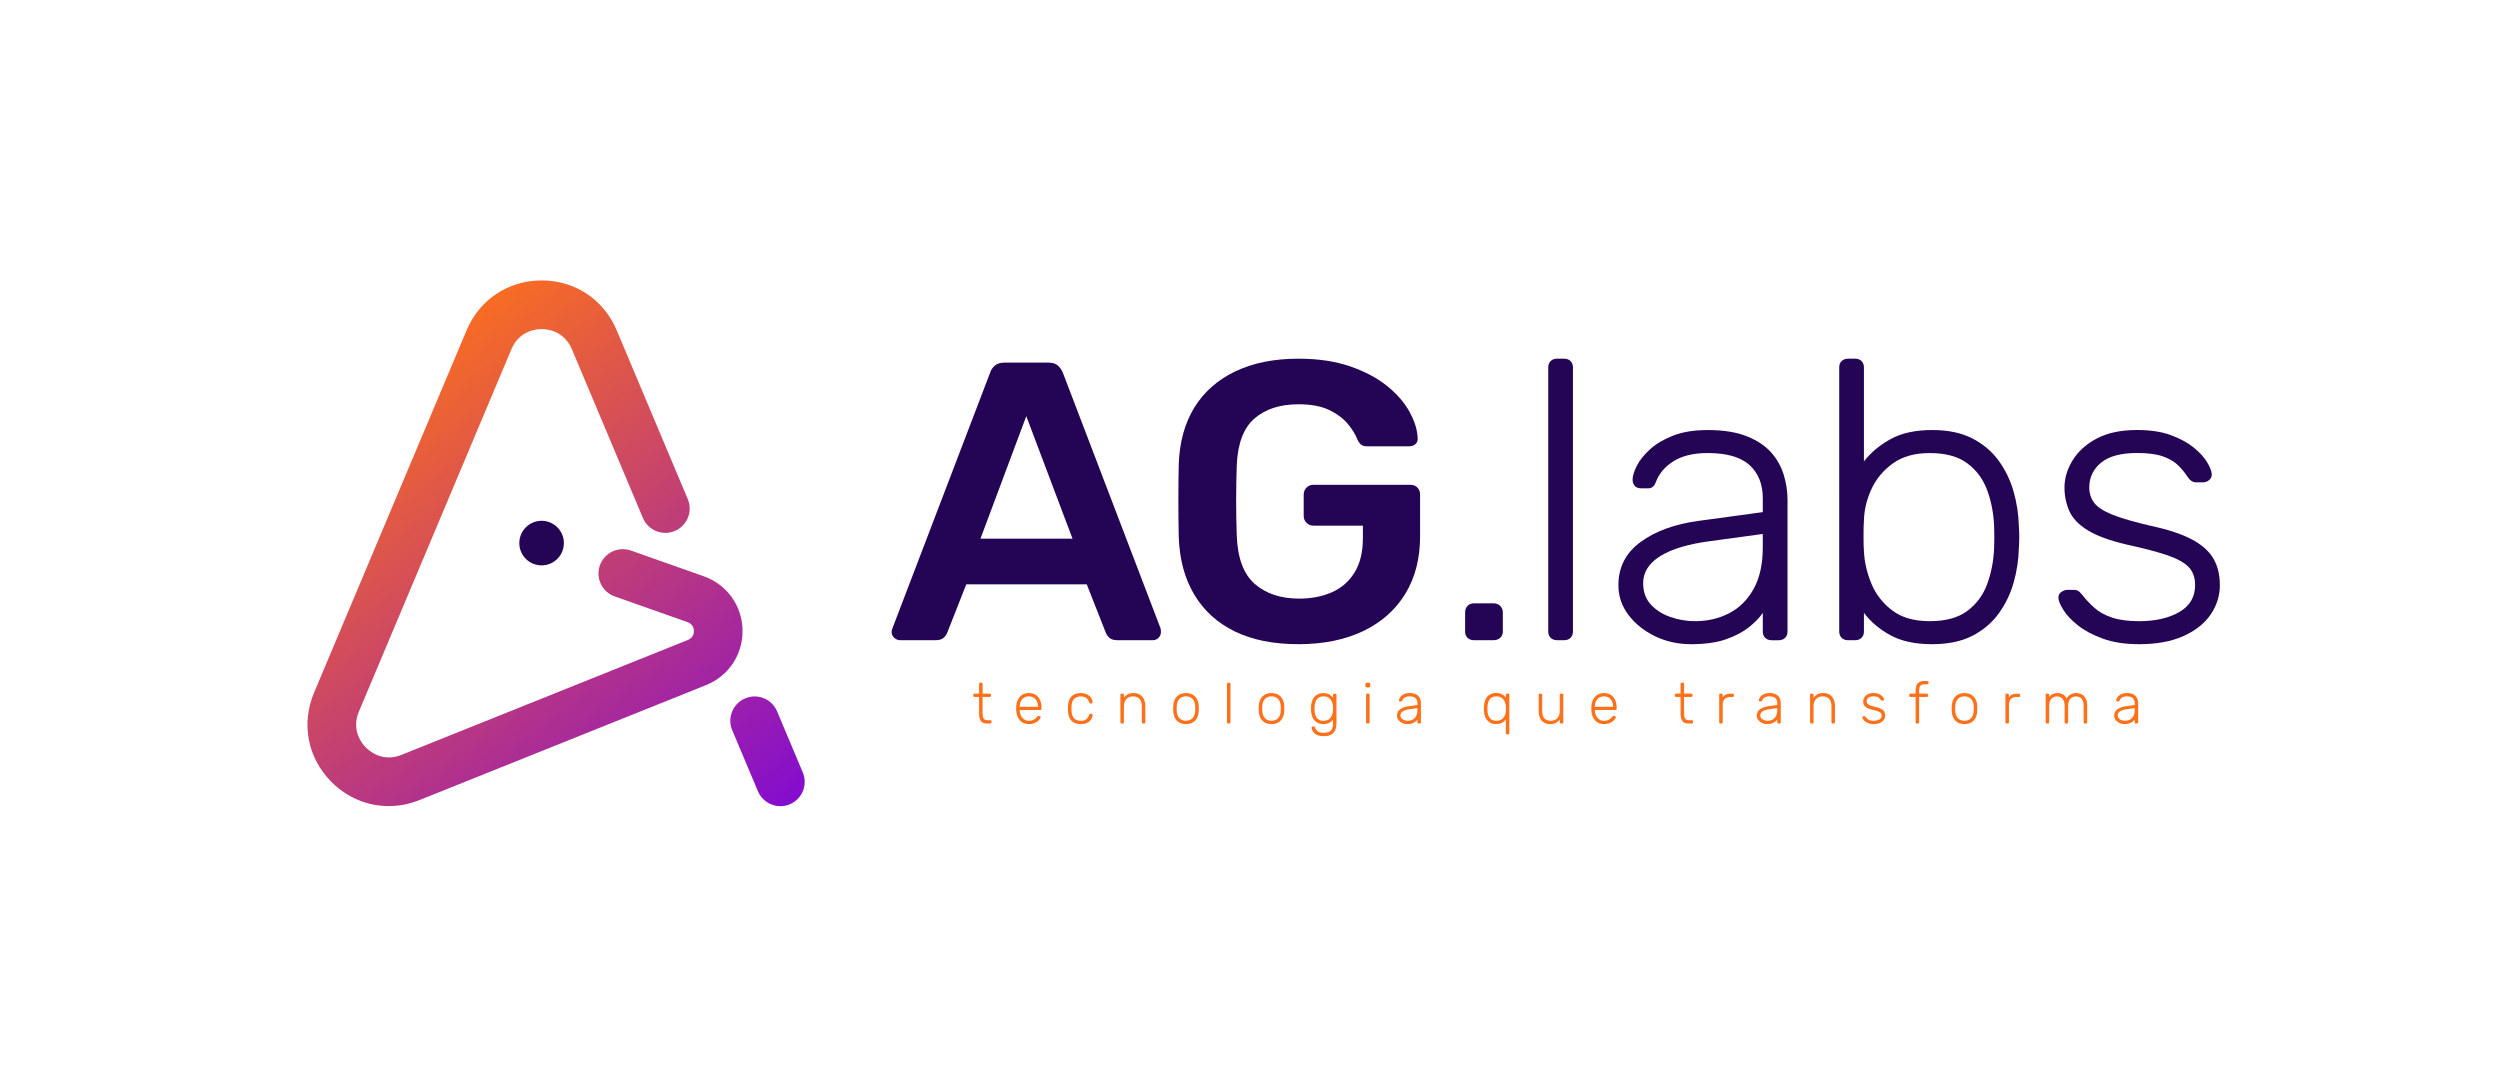 <?xml version="1.0" encoding="utf-8"?>
<!-- Generator: Adobe Illustrator 26.2.1, SVG Export Plug-In . SVG Version: 6.00 Build 0)  -->
<svg version="1.1" id="Layer_1" xmlns="http://www.w3.org/2000/svg" xmlns:xlink="http://www.w3.org/1999/xlink" x="0px" y="0px"
	 viewBox="0 0 1205.66 523.33" style="enable-background:new 0 0 1205.66 523.33;" xml:space="preserve">
<style type="text/css">
	.st0{fill:#FE711A;}
	.st1{fill:#240555;}
	.st2{fill:#FFFFFF;}
	.st3{fill:url(#SVGID_1_);}
	.st4{fill:url(#SVGID_00000003824498081626325520000007859769273847479953_);}
	.st5{fill:url(#SVGID_00000093158834973766991100000012686372842043199127_);}
	.st6{fill:url(#SVGID_00000119800410639677994860000015008483675812530873_);}
	.st7{fill:#5A5A5A;}
	.st8{fill:#D2D2D2;}
	.st9{fill:#FF0000;}
	.st10{fill:url(#SVGID_00000021830724371511970250000002386524004657729174_);}
	.st11{fill:url(#SVGID_00000067211995898817288970000009207799532343814309_);}
	.st12{fill:url(#SVGID_00000168821901649376864400000006384772373330028689_);}
	.st13{fill:url(#SVGID_00000135684156964885202480000009743662867849547403_);}
	.st14{fill:url(#SVGID_00000068644785881477175350000000075063444520666772_);}
	.st15{fill:url(#SVGID_00000101825306093007508460000014394842488910865324_);}
	.st16{fill:url(#SVGID_00000105412521936421251030000016430001166464705953_);}
	.st17{fill:url(#SVGID_00000121253388428861043560000017708821318510361528_);}
	.st18{fill:url(#SVGID_00000050646311490451963340000007682551925343445400_);}
	.st19{fill:url(#SVGID_00000031903320956826977390000012612917461861174667_);}
	.st20{fill:url(#SVGID_00000000183356845491278200000017024027675444932273_);}
	.st21{fill:url(#SVGID_00000047757727167773238570000015926228457319816096_);}
	.st22{fill:url(#SVGID_00000143613504829937039550000005104788159985815968_);}
	.st23{fill:url(#SVGID_00000177468697251828273320000009640953533366885552_);}
	.st24{fill:url(#SVGID_00000147915625692367733020000012482175872981043383_);}
	.st25{fill:url(#SVGID_00000052100785141208090140000002020412942712774033_);}
	.st26{fill:url(#SVGID_00000071532598728581113740000008781012776048839049_);}
	.st27{fill:url(#SVGID_00000066487883899769048200000004224652644205985451_);}
	.st28{fill:url(#SVGID_00000159445089700091213350000003545699591698013351_);}
	.st29{fill:url(#SVGID_00000048472433760607542970000012161584789912992690_);}
	.st30{fill:url(#SVGID_00000047778050831736421440000009975810425702606501_);}
	.st31{fill:url(#SVGID_00000135682850656749646650000015589059058376278205_);}
	.st32{fill:url(#SVGID_00000058590747125496567590000013781271637137077649_);}
	.st33{fill:url(#SVGID_00000158737160373433743370000016005201077958260870_);}
	.st34{fill:url(#SVGID_00000129197434008430191330000011314998321628341422_);}
	.st35{fill:url(#SVGID_00000119822549127552545290000010495524900315980952_);}
	.st36{fill:url(#SVGID_00000006685383952344052900000009281873088498230196_);}
	.st37{fill:url(#SVGID_00000159469311249659724800000005810452956220793478_);}
	.st38{fill:url(#SVGID_00000127750229928018800610000008873531475547377814_);}
	.st39{fill:url(#SVGID_00000124134748325525469780000015387675419976612258_);}
	.st40{fill:url(#SVGID_00000133505471686563919160000009277048416169666731_);}
	.st41{fill:url(#SVGID_00000065758669233491251780000011993266734530581147_);}
	.st42{fill:url(#SVGID_00000013189454963847415180000016220460411219081120_);}
	.st43{fill:url(#SVGID_00000170989762769647720900000015015756877738836132_);}
	.st44{fill:url(#SVGID_00000000202907436182247040000001974114948781944475_);}
	.st45{fill:url(#SVGID_00000022533300482872276600000005457707394492729733_);}
	.st46{fill:url(#SVGID_00000067220564026847696930000011604237362520348311_);}
	.st47{fill:url(#SVGID_00000021101609740395641470000010316037828011227064_);}
	.st48{fill:url(#SVGID_00000099654250145609933890000001121482776592282810_);}
	.st49{fill:url(#SVGID_00000007407908348771809770000007839224410527057331_);}
	.st50{fill:url(#SVGID_00000049904469278255451340000008807792413363617153_);}
	.st51{fill:url(#SVGID_00000142861512933921881640000011439855384967845807_);}
</style>
<g>
	<path class="st1" d="M434.11,308.75c-1.04,0-1.99-0.38-2.84-1.15c-0.85-0.77-1.27-1.72-1.27-2.87c0-0.51,0.13-1.08,0.39-1.72
		l47.14-123.35c0.39-1.27,1.14-2.39,2.25-3.35c1.11-0.96,2.64-1.43,4.6-1.43h21.32c1.96,0,3.45,0.48,4.5,1.43
		c1.04,0.96,1.82,2.07,2.35,3.35l47.14,123.35c0.13,0.64,0.2,1.21,0.2,1.72c0,1.15-0.39,2.1-1.17,2.87
		c-0.78,0.76-1.7,1.15-2.74,1.15h-17.02c-1.83,0-3.16-0.41-4.01-1.24c-0.85-0.83-1.4-1.63-1.66-2.39l-9.19-23.33h-58.09l-9.19,23.33
		c-0.26,0.76-0.82,1.56-1.66,2.39c-0.85,0.83-2.18,1.24-4.01,1.24H434.11z M472.84,259.79h44.4l-22.3-59.09L472.84,259.79z"/>
	<path class="st1" d="M626.18,310.67c-12,0-22.2-2.04-30.61-6.12c-8.41-4.08-14.93-9.98-19.56-17.69
		c-4.63-7.71-7.14-16.92-7.53-27.63c-0.13-5.48-0.2-11.38-0.2-17.69s0.06-12.27,0.2-17.88c0.39-10.58,2.9-19.63,7.53-27.16
		c4.63-7.52,11.21-13.32,19.75-17.4c8.54-4.08,18.68-6.12,30.41-6.12c9.52,0,17.86,1.24,25.04,3.73c7.17,2.49,13.13,5.67,17.9,9.56
		c4.76,3.89,8.34,8.07,10.76,12.53c2.41,4.46,3.68,8.61,3.81,12.43c0.13,1.15-0.2,2.1-0.98,2.87c-0.78,0.76-1.83,1.15-3.13,1.15
		h-20.15c-1.3,0-2.28-0.25-2.93-0.76c-0.65-0.51-1.24-1.27-1.76-2.3c-1.04-2.68-2.67-5.32-4.89-7.94c-2.22-2.61-5.22-4.81-9-6.6
		c-3.78-1.78-8.67-2.68-14.67-2.68c-8.87,0-15.94,2.3-21.22,6.89c-5.28,4.59-8.12,12.18-8.51,22.76c-0.39,11.09-0.39,22.31,0,33.66
		c0.39,10.84,3.29,18.62,8.7,23.33c5.41,4.72,12.55,7.08,21.42,7.08c5.87,0,11.12-1.02,15.75-3.06c4.63-2.04,8.28-5.23,10.95-9.56
		c2.67-4.33,4.01-9.88,4.01-16.64v-5.93h-23.86c-1.3,0-2.41-0.45-3.32-1.34c-0.91-0.89-1.37-2.04-1.37-3.44v-10.14
		c0-1.4,0.46-2.55,1.37-3.44c0.91-0.89,2.02-1.34,3.32-1.34h46.75c1.43,0,2.57,0.45,3.42,1.34c0.85,0.89,1.27,2.04,1.27,3.44v20.08
		c0,10.71-2.38,19.95-7.14,27.73c-4.76,7.78-11.54,13.77-20.34,17.98C648.57,308.56,638.17,310.67,626.18,310.67z"/>
	<path class="st1" d="M710.87,308.75c-1.3,0-2.35-0.38-3.13-1.15c-0.78-0.77-1.17-1.78-1.17-3.06v-9.18c0-1.27,0.39-2.32,1.17-3.16
		c0.78-0.83,1.82-1.24,3.13-1.24h9.39c1.3,0,2.38,0.42,3.23,1.24c0.85,0.83,1.27,1.88,1.27,3.16v9.18c0,1.28-0.43,2.3-1.27,3.06
		c-0.85,0.76-1.93,1.15-3.23,1.15H710.87z"/>
	<path class="st1" d="M750.96,308.75c-1.31,0-2.35-0.38-3.13-1.15c-0.78-0.77-1.17-1.78-1.17-3.06V177.18c0-1.27,0.39-2.3,1.17-3.06
		c0.78-0.76,1.82-1.15,3.13-1.15h3.32c1.3,0,2.35,0.38,3.13,1.15c0.78,0.77,1.17,1.79,1.17,3.06v127.37c0,1.28-0.39,2.3-1.17,3.06
		c-0.78,0.76-1.83,1.15-3.13,1.15H750.96z"/>
	<path class="st1" d="M815.51,310.67c-6.26,0-12.03-1.28-17.31-3.82c-5.28-2.55-9.55-5.96-12.81-10.23
		c-3.26-4.27-4.89-9.08-4.89-14.44c0-8.67,3.59-15.62,10.76-20.85c7.17-5.23,16.49-8.61,27.97-10.14l30.9-4.21v-6.69
		c0-6.76-2.12-12.08-6.36-15.97c-4.24-3.89-10.99-5.83-20.24-5.83c-6.78,0-12.26,1.31-16.43,3.92c-4.17,2.61-7.04,6.02-8.61,10.23
		c-0.65,1.91-1.89,2.87-3.72,2.87h-3.13c-1.56,0-2.67-0.41-3.32-1.24c-0.65-0.83-0.98-1.82-0.98-2.96c0-1.78,0.69-4.02,2.05-6.69
		c1.37-2.68,3.49-5.32,6.36-7.94c2.87-2.61,6.58-4.81,11.15-6.6c4.56-1.78,10.1-2.68,16.63-2.68c7.69,0,14.05,1.02,19.07,3.06
		c5.02,2.04,8.93,4.69,11.74,7.94c2.8,3.25,4.79,6.85,5.96,10.81c1.17,3.95,1.76,7.84,1.76,11.67v63.68c0,1.28-0.39,2.3-1.17,3.06
		c-0.78,0.76-1.83,1.15-3.13,1.15h-3.33c-1.3,0-2.35-0.38-3.13-1.15c-0.78-0.77-1.17-1.78-1.17-3.06v-8.99
		c-1.56,2.3-3.78,4.59-6.65,6.89c-2.87,2.3-6.55,4.24-11.05,5.83C827.93,309.87,822.29,310.67,815.51,310.67z M817.46,299.57
		c6,0,11.47-1.27,16.43-3.82c4.95-2.55,8.9-6.47,11.83-11.76c2.93-5.29,4.4-11.95,4.4-19.98v-6.5l-25.23,3.44
		c-10.69,1.4-18.78,3.82-24.25,7.27c-5.48,3.44-8.21,7.78-8.21,13c0,4.21,1.24,7.65,3.72,10.33c2.48,2.68,5.64,4.69,9.49,6.02
		C809.47,298.9,813.42,299.57,817.46,299.57z"/>
	<path class="st1" d="M931.77,310.67c-8.09,0-14.77-1.43-20.05-4.3c-5.28-2.87-9.55-6.47-12.81-10.81v8.99
		c0,1.28-0.39,2.3-1.17,3.06c-0.78,0.76-1.83,1.15-3.13,1.15h-3.32c-1.31,0-2.35-0.38-3.13-1.15c-0.78-0.77-1.17-1.78-1.17-3.06
		V177.18c0-1.27,0.39-2.3,1.17-3.06c0.78-0.76,1.82-1.15,3.13-1.15h3.32c1.3,0,2.35,0.38,3.13,1.15c0.78,0.77,1.17,1.79,1.17,3.06
		v45.32c3.26-4.21,7.53-7.77,12.81-10.71c5.28-2.93,11.96-4.4,20.05-4.4c7.69,0,14.15,1.34,19.36,4.02
		c5.21,2.68,9.45,6.25,12.71,10.71c3.26,4.46,5.67,9.44,7.24,14.92c1.56,5.48,2.41,11.03,2.54,16.64c0.13,1.91,0.2,3.7,0.2,5.36
		c0,1.66-0.07,3.44-0.2,5.36c-0.13,5.61-0.98,11.16-2.54,16.64c-1.56,5.48-3.98,10.46-7.24,14.92c-3.26,4.46-7.5,8.03-12.71,10.71
		C945.92,309.33,939.46,310.67,931.77,310.67z M930.6,299.57c7.69,0,13.76-1.65,18.19-4.97c4.43-3.31,7.63-7.65,9.58-13
		c1.96-5.36,3.06-11.09,3.32-17.21c0.13-3.57,0.13-7.14,0-10.71c-0.26-6.12-1.37-11.86-3.32-17.21c-1.96-5.36-5.15-9.69-9.58-13.01
		c-4.43-3.31-10.5-4.97-18.19-4.97c-7.17,0-13.07,1.66-17.7,4.97c-4.63,3.32-8.09,7.46-10.37,12.43
		c-2.28,4.97-3.49,10.01-3.62,15.11c-0.13,1.91-0.2,4.4-0.2,7.46c0,3.06,0.06,5.55,0.2,7.46c0.26,5.23,1.47,10.42,3.62,15.59
		c2.15,5.16,5.51,9.47,10.07,12.91C917.16,297.85,923.16,299.57,930.6,299.57z"/>
	<path class="st1" d="M1031.63,310.67c-6.78,0-12.62-0.89-17.51-2.68s-8.9-3.92-12.03-6.41c-3.13-2.49-5.45-4.94-6.94-7.36
		c-1.5-2.42-2.32-4.27-2.44-5.55c-0.13-1.4,0.32-2.45,1.37-3.16c1.04-0.7,2.02-1.05,2.93-1.05h2.93c0.78,0,1.47,0.13,2.05,0.38
		c0.59,0.26,1.34,0.96,2.25,2.1c1.69,2.17,3.65,4.24,5.87,6.22c2.22,1.98,5.05,3.54,8.51,4.69c3.45,1.15,7.79,1.72,13.01,1.72
		c7.82,0,14.28-1.46,19.36-4.4c5.09-2.93,7.63-7.27,7.63-13.01c0-3.57-1.01-6.44-3.03-8.61c-2.02-2.17-5.45-4.08-10.27-5.74
		c-4.83-1.65-11.34-3.38-19.56-5.16c-8.21-1.91-14.51-4.21-18.88-6.89c-4.37-2.68-7.33-5.77-8.9-9.28c-1.56-3.5-2.35-7.3-2.35-11.38
		c0-4.46,1.3-8.83,3.91-13.1c2.61-4.27,6.48-7.78,11.64-10.52c5.15-2.74,11.64-4.11,19.46-4.11c6.39,0,11.83,0.83,16.33,2.49
		c4.5,1.66,8.18,3.67,11.05,6.02c2.87,2.36,4.99,4.69,6.36,6.98c1.37,2.3,2.12,4.14,2.25,5.55c0.13,1.28-0.26,2.3-1.17,3.06
		c-0.91,0.77-1.96,1.15-3.13,1.15h-2.93c-1.05,0-1.89-0.22-2.54-0.67c-0.65-0.45-1.24-1.05-1.76-1.82c-1.3-2.04-2.87-3.95-4.69-5.74
		c-1.83-1.78-4.27-3.22-7.33-4.3c-3.06-1.08-7.21-1.63-12.42-1.63c-7.82,0-13.63,1.56-17.41,4.69c-3.78,3.13-5.67,7.11-5.67,11.95
		c0,2.81,0.78,5.26,2.35,7.36c1.56,2.1,4.5,4.02,8.8,5.74c4.3,1.72,10.56,3.54,18.78,5.45c8.34,1.79,14.93,3.99,19.75,6.6
		c4.82,2.61,8.25,5.71,10.27,9.28c2.02,3.57,3.03,7.78,3.03,12.62c0,5.1-1.47,9.82-4.4,14.15c-2.93,4.34-7.3,7.81-13.1,10.42
		C1047.24,309.36,1040.11,310.67,1031.63,310.67z"/>
</g>
<g>
	<path class="st0" d="M475.94,348.93c-0.96,0-1.72-0.2-2.27-0.61c-0.56-0.41-0.94-0.96-1.17-1.66c-0.22-0.7-0.33-1.49-0.33-2.36
		v-8.18h-2.16c-0.18,0-0.33-0.06-0.44-0.17c-0.11-0.11-0.17-0.26-0.17-0.44v-0.39c0-0.18,0.06-0.33,0.17-0.44
		c0.11-0.11,0.26-0.17,0.44-0.17h2.16v-4.66c0-0.18,0.05-0.33,0.17-0.44c0.11-0.11,0.26-0.17,0.45-0.17h0.47
		c0.18,0,0.33,0.06,0.44,0.17c0.11,0.11,0.17,0.26,0.17,0.44v4.66h3.44c0.19,0,0.33,0.06,0.45,0.17c0.11,0.11,0.17,0.26,0.17,0.44
		v0.39c0,0.18-0.06,0.33-0.17,0.44c-0.11,0.11-0.26,0.17-0.45,0.17h-3.44v8.07c0,0.98,0.16,1.75,0.48,2.3
		c0.32,0.55,0.9,0.83,1.73,0.83h1.5c0.18,0,0.33,0.06,0.44,0.17c0.11,0.11,0.17,0.26,0.17,0.44v0.39c0,0.18-0.06,0.33-0.17,0.44
		c-0.11,0.11-0.26,0.17-0.44,0.17H475.94z"/>
	<path class="st0" d="M496.16,349.21c-1.79,0-3.22-0.59-4.27-1.76c-1.06-1.17-1.66-2.71-1.8-4.62c-0.02-0.28-0.03-0.65-0.03-1.11
		c0-0.46,0.01-0.83,0.03-1.11c0.09-1.26,0.39-2.37,0.89-3.33c0.5-0.96,1.19-1.71,2.07-2.25c0.88-0.54,1.92-0.8,3.12-0.8
		c1.29,0,2.39,0.29,3.3,0.86c0.9,0.57,1.6,1.4,2.09,2.47c0.49,1.07,0.73,2.35,0.73,3.83v0.42c0,0.18-0.06,0.33-0.18,0.44
		c-0.12,0.11-0.27,0.17-0.46,0.17h-9.87c0,0.15,0,0.24,0,0.28c0.04,0.83,0.23,1.62,0.58,2.37c0.35,0.75,0.85,1.36,1.5,1.83
		c0.65,0.47,1.41,0.71,2.3,0.71c0.79,0,1.46-0.12,1.98-0.36c0.53-0.24,0.95-0.5,1.26-0.79c0.31-0.29,0.52-0.5,0.61-0.65
		c0.17-0.24,0.3-0.38,0.39-0.43c0.09-0.05,0.24-0.07,0.44-0.07h0.44c0.17,0,0.31,0.05,0.43,0.15c0.12,0.1,0.17,0.24,0.15,0.4
		c-0.02,0.26-0.16,0.58-0.43,0.96c-0.27,0.38-0.65,0.75-1.14,1.12c-0.49,0.37-1.09,0.67-1.79,0.92
		C497.82,349.09,497.03,349.21,496.16,349.21z M491.78,340.86h8.82v-0.11c0-0.92-0.18-1.76-0.53-2.5c-0.35-0.74-0.86-1.33-1.53-1.76
		c-0.67-0.43-1.46-0.65-2.39-0.65c-0.93,0-1.72,0.22-2.37,0.65c-0.66,0.43-1.16,1.02-1.5,1.76c-0.34,0.74-0.51,1.57-0.51,2.5V340.86
		z"/>
	<path class="st0" d="M521.18,349.21c-1.29,0-2.39-0.25-3.3-0.76c-0.91-0.51-1.6-1.24-2.07-2.2c-0.47-0.96-0.72-2.1-0.76-3.41
		c-0.02-0.28-0.03-0.65-0.03-1.11c0-0.46,0.01-0.83,0.03-1.11c0.04-1.33,0.29-2.47,0.76-3.42c0.47-0.95,1.16-1.68,2.07-2.19
		c0.9-0.51,2.01-0.76,3.3-0.76c0.98,0,1.83,0.13,2.54,0.4c0.71,0.27,1.3,0.62,1.76,1.05c0.46,0.43,0.81,0.91,1.05,1.43
		c0.24,0.52,0.37,1.03,0.39,1.53c0.02,0.18-0.04,0.33-0.17,0.44c-0.13,0.11-0.28,0.17-0.44,0.17h-0.39c-0.19,0-0.32-0.04-0.4-0.13
		c-0.08-0.08-0.17-0.24-0.26-0.46c-0.39-1.05-0.92-1.79-1.59-2.2c-0.67-0.42-1.5-0.62-2.48-0.62c-1.26,0-2.3,0.38-3.12,1.15
		c-0.82,0.77-1.26,2.02-1.32,3.76c-0.04,0.65-0.04,1.29,0,1.94c0.06,1.74,0.49,2.99,1.32,3.76c0.82,0.77,1.86,1.15,3.12,1.15
		c0.98,0,1.81-0.21,2.48-0.62c0.67-0.42,1.21-1.15,1.59-2.2c0.09-0.22,0.18-0.38,0.26-0.46c0.08-0.08,0.22-0.13,0.4-0.13h0.39
		c0.17,0,0.31,0.06,0.44,0.17c0.13,0.11,0.19,0.26,0.17,0.44c-0.02,0.41-0.1,0.81-0.25,1.22c-0.15,0.41-0.37,0.8-0.68,1.19
		c-0.3,0.39-0.68,0.73-1.12,1.03c-0.44,0.3-0.97,0.53-1.59,0.71C522.65,349.12,521.95,349.21,521.18,349.21z"/>
	<path class="st0" d="M540.95,348.93c-0.19,0-0.33-0.06-0.45-0.17c-0.11-0.11-0.17-0.26-0.17-0.44v-13.2c0-0.18,0.05-0.33,0.17-0.44
		c0.11-0.11,0.26-0.17,0.45-0.17h0.47c0.18,0,0.33,0.06,0.44,0.17c0.11,0.11,0.17,0.26,0.17,0.44v1.3c0.5-0.65,1.1-1.17,1.82-1.58
		c0.71-0.41,1.66-0.61,2.84-0.61c1.26,0,2.31,0.27,3.15,0.82c0.84,0.55,1.47,1.29,1.89,2.22c0.42,0.93,0.62,1.99,0.62,3.18v7.88
		c0,0.18-0.06,0.33-0.17,0.44c-0.11,0.11-0.26,0.17-0.44,0.17h-0.47c-0.19,0-0.33-0.06-0.44-0.17c-0.11-0.11-0.17-0.26-0.17-0.44
		v-7.74c0-1.48-0.36-2.64-1.08-3.48s-1.78-1.26-3.16-1.26c-1.31,0-2.37,0.42-3.18,1.26c-0.8,0.84-1.21,2-1.21,3.48v7.74
		c0,0.18-0.06,0.33-0.17,0.44c-0.11,0.11-0.26,0.17-0.44,0.17H540.95z"/>
	<path class="st0" d="M571.96,349.21c-1.33,0-2.44-0.28-3.34-0.83s-1.58-1.31-2.05-2.27c-0.47-0.96-0.72-2.03-0.76-3.22
		c-0.02-0.28-0.03-0.67-0.03-1.16s0.01-0.89,0.03-1.16c0.04-1.2,0.29-2.28,0.76-3.23c0.47-0.95,1.16-1.71,2.05-2.26
		s2.01-0.83,3.34-0.83c1.33,0,2.44,0.28,3.34,0.83c0.9,0.55,1.58,1.31,2.05,2.26c0.47,0.95,0.73,2.03,0.76,3.23
		c0.02,0.28,0.03,0.67,0.03,1.16s-0.01,0.89-0.03,1.16c-0.04,1.18-0.29,2.26-0.76,3.22c-0.47,0.96-1.16,1.72-2.05,2.27
		C574.4,348.93,573.29,349.21,571.96,349.21z M571.96,347.6c1.29,0,2.35-0.42,3.16-1.25c0.81-0.83,1.25-2.03,1.3-3.61
		c0.02-0.28,0.03-0.62,0.03-1.03s-0.01-0.75-0.03-1.03c-0.05-1.59-0.49-2.8-1.3-3.62c-0.81-0.82-1.87-1.23-3.16-1.23
		s-2.35,0.41-3.16,1.23c-0.81,0.82-1.25,2.03-1.3,3.62c-0.02,0.28-0.03,0.62-0.03,1.03s0.01,0.75,0.03,1.03
		c0.06,1.57,0.49,2.77,1.3,3.61C569.61,347.19,570.66,347.6,571.96,347.6z"/>
	<path class="st0" d="M592.34,348.93c-0.18,0-0.33-0.06-0.44-0.17c-0.11-0.11-0.17-0.26-0.17-0.44v-18.47
		c0-0.18,0.06-0.33,0.17-0.44c0.11-0.11,0.26-0.17,0.44-0.17h0.47c0.19,0,0.33,0.06,0.44,0.17c0.11,0.11,0.17,0.26,0.17,0.44v18.47
		c0,0.18-0.05,0.33-0.17,0.44c-0.11,0.11-0.26,0.17-0.44,0.17H592.34z"/>
	<path class="st0" d="M613.2,349.21c-1.33,0-2.44-0.28-3.34-0.83s-1.58-1.31-2.05-2.27c-0.47-0.96-0.72-2.03-0.76-3.22
		c-0.02-0.28-0.03-0.67-0.03-1.16s0.01-0.89,0.03-1.16c0.04-1.2,0.29-2.28,0.76-3.23c0.47-0.95,1.16-1.71,2.05-2.26
		s2.01-0.83,3.34-0.83c1.33,0,2.44,0.28,3.34,0.83c0.9,0.55,1.58,1.31,2.05,2.26c0.47,0.95,0.73,2.03,0.76,3.23
		c0.02,0.28,0.03,0.67,0.03,1.16s-0.01,0.89-0.03,1.16c-0.04,1.18-0.29,2.26-0.76,3.22c-0.47,0.96-1.16,1.72-2.05,2.27
		C615.64,348.93,614.53,349.21,613.2,349.21z M613.2,347.6c1.29,0,2.35-0.42,3.16-1.25c0.81-0.83,1.25-2.03,1.3-3.61
		c0.02-0.28,0.03-0.62,0.03-1.03s-0.01-0.75-0.03-1.03c-0.05-1.59-0.49-2.8-1.3-3.62c-0.81-0.82-1.87-1.23-3.16-1.23
		s-2.35,0.41-3.16,1.23c-0.81,0.82-1.25,2.03-1.3,3.62c-0.02,0.28-0.03,0.62-0.03,1.03s0.01,0.75,0.03,1.03
		c0.06,1.57,0.49,2.77,1.3,3.61C610.85,347.19,611.91,347.6,613.2,347.6z"/>
	<path class="st0" d="M638.33,355.03c-1.18,0-2.15-0.16-2.9-0.47c-0.75-0.31-1.33-0.7-1.75-1.15c-0.42-0.45-0.71-0.91-0.87-1.36
		c-0.17-0.45-0.26-0.82-0.28-1.1c-0.02-0.18,0.04-0.34,0.17-0.46c0.13-0.12,0.28-0.18,0.44-0.18h0.39c0.15,0,0.28,0.03,0.39,0.1
		c0.11,0.06,0.2,0.23,0.28,0.49c0.11,0.3,0.29,0.64,0.54,1.04c0.25,0.4,0.65,0.74,1.19,1.04c0.55,0.3,1.3,0.44,2.26,0.44
		c1.02,0,1.87-0.13,2.55-0.39c0.68-0.26,1.21-0.72,1.57-1.37c0.36-0.66,0.54-1.57,0.54-2.73v-1.91c-0.46,0.63-1.07,1.15-1.82,1.57
		c-0.75,0.42-1.7,0.62-2.84,0.62c-1.07,0-1.98-0.19-2.73-0.58c-0.75-0.39-1.35-0.91-1.82-1.55c-0.46-0.65-0.8-1.37-1.03-2.16
		c-0.22-0.8-0.34-1.6-0.36-2.41c-0.02-0.52-0.02-1.04,0-1.55c0.02-0.81,0.14-1.62,0.36-2.41c0.22-0.8,0.56-1.52,1.03-2.16
		c0.46-0.65,1.07-1.16,1.82-1.55c0.75-0.39,1.66-0.58,2.73-0.58c1.15,0,2.09,0.21,2.84,0.64c0.75,0.43,1.35,0.94,1.82,1.55v-1.28
		c0-0.18,0.05-0.34,0.17-0.46c0.11-0.12,0.26-0.18,0.44-0.18h0.44c0.18,0,0.34,0.06,0.46,0.18c0.12,0.12,0.18,0.27,0.18,0.46v13.51
		c0,1.18-0.18,2.26-0.53,3.22s-0.98,1.73-1.87,2.3C641.24,354.75,639.97,355.03,638.33,355.03z M638.36,347.6
		c1.05,0,1.9-0.25,2.55-0.75c0.65-0.5,1.12-1.12,1.43-1.87c0.3-0.75,0.48-1.5,0.51-2.26c0.02-0.28,0.03-0.61,0.03-1
		c0-0.39-0.01-0.72-0.03-1c-0.04-0.76-0.21-1.51-0.51-2.26c-0.31-0.75-0.78-1.37-1.43-1.87c-0.65-0.5-1.5-0.75-2.55-0.75
		c-1.07,0-1.93,0.24-2.57,0.72c-0.64,0.48-1.1,1.11-1.37,1.89s-0.43,1.61-0.47,2.5c-0.02,0.52-0.02,1.04,0,1.55
		c0.04,0.89,0.19,1.72,0.47,2.5s0.74,1.41,1.37,1.89C636.43,347.36,637.28,347.6,638.36,347.6z"/>
	<path class="st0" d="M659.13,331.54c-0.19,0-0.33-0.06-0.45-0.17c-0.11-0.11-0.17-0.26-0.17-0.44v-1.05c0-0.18,0.06-0.34,0.17-0.46
		c0.11-0.12,0.26-0.18,0.45-0.18h1.05c0.18,0,0.34,0.06,0.46,0.18c0.12,0.12,0.18,0.27,0.18,0.46v1.05c0,0.18-0.06,0.33-0.18,0.44
		c-0.12,0.11-0.27,0.17-0.46,0.17H659.13z M659.43,348.93c-0.19,0-0.33-0.06-0.45-0.17c-0.11-0.11-0.17-0.26-0.17-0.44v-13.2
		c0-0.18,0.05-0.33,0.17-0.44c0.11-0.11,0.26-0.17,0.45-0.17h0.47c0.18,0,0.33,0.06,0.44,0.17c0.11,0.11,0.17,0.26,0.17,0.44v13.2
		c0,0.18-0.06,0.33-0.17,0.44c-0.11,0.11-0.26,0.17-0.44,0.17H659.43z"/>
	<path class="st0" d="M678.65,349.21c-0.89,0-1.7-0.18-2.45-0.55c-0.75-0.37-1.35-0.86-1.82-1.48c-0.46-0.62-0.69-1.32-0.69-2.09
		c0-1.26,0.51-2.26,1.53-3.02c1.02-0.76,2.34-1.25,3.97-1.47l4.38-0.61V339c0-0.98-0.3-1.75-0.9-2.32c-0.6-0.56-1.56-0.85-2.87-0.85
		c-0.96,0-1.74,0.19-2.33,0.57c-0.59,0.38-1,0.87-1.22,1.48c-0.09,0.28-0.27,0.42-0.53,0.42h-0.44c-0.22,0-0.38-0.06-0.47-0.18
		c-0.09-0.12-0.14-0.26-0.14-0.43c0-0.26,0.1-0.58,0.29-0.97c0.19-0.39,0.49-0.77,0.9-1.15c0.41-0.38,0.93-0.7,1.58-0.96
		c0.65-0.26,1.43-0.39,2.36-0.39c1.09,0,1.99,0.15,2.7,0.44c0.71,0.3,1.27,0.68,1.66,1.15c0.4,0.47,0.68,0.99,0.85,1.57
		c0.17,0.57,0.25,1.14,0.25,1.69v9.24c0,0.18-0.06,0.33-0.17,0.44c-0.11,0.11-0.26,0.17-0.44,0.17h-0.47
		c-0.19,0-0.33-0.06-0.44-0.17c-0.11-0.11-0.17-0.26-0.17-0.44v-1.3c-0.22,0.33-0.54,0.67-0.94,1c-0.41,0.33-0.93,0.61-1.57,0.85
		C680.41,349.09,679.61,349.21,678.65,349.21z M678.93,347.6c0.85,0,1.63-0.18,2.33-0.55c0.7-0.37,1.26-0.94,1.68-1.71
		c0.42-0.77,0.62-1.73,0.62-2.9v-0.94l-3.58,0.5c-1.52,0.2-2.66,0.55-3.44,1.05c-0.78,0.5-1.16,1.13-1.16,1.89
		c0,0.61,0.18,1.11,0.53,1.5c0.35,0.39,0.8,0.68,1.35,0.87C677.8,347.5,678.36,347.6,678.93,347.6z"/>
	<path class="st0" d="M726.83,354.2c-0.19,0-0.33-0.06-0.44-0.17c-0.11-0.11-0.17-0.26-0.17-0.44v-6.57
		c-0.46,0.61-1.07,1.13-1.82,1.55c-0.75,0.43-1.7,0.64-2.84,0.64c-1.07,0-1.98-0.19-2.73-0.57s-1.35-0.88-1.82-1.51
		c-0.46-0.63-0.8-1.33-1.01-2.11c-0.21-0.78-0.34-1.57-0.37-2.39c-0.02-0.28-0.03-0.58-0.03-0.92s0.01-0.64,0.03-0.92
		c0.04-0.81,0.16-1.61,0.37-2.39c0.21-0.78,0.55-1.48,1.01-2.11c0.46-0.63,1.07-1.13,1.82-1.51c0.75-0.38,1.66-0.57,2.73-0.57
		c1.15,0,2.09,0.21,2.84,0.62c0.75,0.42,1.35,0.94,1.82,1.57v-1.3c0-0.18,0.05-0.33,0.17-0.44c0.11-0.11,0.26-0.17,0.44-0.17h0.47
		c0.18,0,0.33,0.06,0.44,0.17c0.11,0.11,0.17,0.26,0.17,0.44v18.47c0,0.18-0.06,0.33-0.17,0.44c-0.11,0.11-0.26,0.17-0.44,0.17
		H726.83z M721.73,347.6c1.03,0,1.88-0.24,2.52-0.72c0.65-0.48,1.13-1.08,1.46-1.8c0.32-0.72,0.5-1.45,0.51-2.19
		c0.02-0.28,0.03-0.64,0.03-1.08s-0.01-0.8-0.03-1.08c-0.02-0.76-0.19-1.51-0.5-2.26c-0.32-0.75-0.8-1.37-1.44-1.87
		c-0.65-0.5-1.5-0.75-2.55-0.75c-1.07,0-1.93,0.24-2.57,0.72c-0.64,0.48-1.1,1.11-1.37,1.89s-0.43,1.61-0.47,2.5
		c-0.02,0.52-0.02,1.04,0,1.55c0.04,0.89,0.19,1.72,0.47,2.5s0.74,1.41,1.37,1.89C719.8,347.36,720.65,347.6,721.73,347.6z"/>
	<path class="st0" d="M747.6,349.21c-1.26,0-2.3-0.27-3.12-0.82s-1.43-1.29-1.83-2.23c-0.4-0.94-0.6-2-0.6-3.16v-7.88
		c0-0.18,0.06-0.33,0.17-0.44c0.11-0.11,0.26-0.17,0.44-0.17h0.47c0.19,0,0.33,0.06,0.45,0.17c0.11,0.11,0.17,0.26,0.17,0.44v7.74
		c0,3.16,1.38,4.74,4.13,4.74c1.31,0,2.37-0.42,3.16-1.26c0.8-0.84,1.19-2,1.19-3.48v-7.74c0-0.18,0.05-0.33,0.17-0.44
		c0.11-0.11,0.26-0.17,0.44-0.17h0.47c0.18,0,0.33,0.06,0.44,0.17c0.11,0.11,0.17,0.26,0.17,0.44v13.2c0,0.18-0.06,0.33-0.17,0.44
		c-0.11,0.11-0.26,0.17-0.44,0.17h-0.47c-0.19,0-0.33-0.06-0.44-0.17c-0.11-0.11-0.17-0.26-0.17-0.44v-1.3
		c-0.5,0.65-1.1,1.17-1.79,1.58C749.75,349.01,748.8,349.21,747.6,349.21z"/>
	<path class="st0" d="M773.53,349.21c-1.79,0-3.22-0.59-4.27-1.76c-1.06-1.17-1.66-2.71-1.8-4.62c-0.02-0.28-0.03-0.65-0.03-1.11
		c0-0.46,0.01-0.83,0.03-1.11c0.09-1.26,0.39-2.37,0.89-3.33c0.5-0.96,1.19-1.71,2.07-2.25c0.88-0.54,1.92-0.8,3.12-0.8
		c1.29,0,2.39,0.29,3.3,0.86c0.9,0.57,1.6,1.4,2.09,2.47c0.49,1.07,0.73,2.35,0.73,3.83v0.42c0,0.18-0.06,0.33-0.18,0.44
		c-0.12,0.11-0.27,0.17-0.46,0.17h-9.87c0,0.15,0,0.24,0,0.28c0.04,0.83,0.23,1.62,0.58,2.37c0.35,0.75,0.85,1.36,1.5,1.83
		c0.65,0.47,1.41,0.71,2.3,0.71c0.79,0,1.46-0.12,1.98-0.36c0.53-0.24,0.95-0.5,1.26-0.79c0.31-0.29,0.52-0.5,0.61-0.65
		c0.17-0.24,0.3-0.38,0.39-0.43c0.09-0.05,0.24-0.07,0.44-0.07h0.44c0.17,0,0.31,0.05,0.43,0.15c0.12,0.1,0.17,0.24,0.15,0.4
		c-0.02,0.26-0.16,0.58-0.43,0.96c-0.27,0.38-0.65,0.75-1.14,1.12c-0.49,0.37-1.09,0.67-1.79,0.92
		C775.19,349.09,774.4,349.21,773.53,349.21z M769.15,340.86h8.82v-0.11c0-0.92-0.18-1.76-0.53-2.5c-0.35-0.74-0.86-1.33-1.53-1.76
		c-0.67-0.43-1.46-0.65-2.39-0.65c-0.93,0-1.72,0.22-2.37,0.65c-0.66,0.43-1.16,1.02-1.5,1.76c-0.34,0.74-0.51,1.57-0.51,2.5V340.86
		z"/>
	<path class="st0" d="M814.25,348.93c-0.96,0-1.72-0.2-2.27-0.61c-0.56-0.41-0.94-0.96-1.17-1.66c-0.22-0.7-0.33-1.49-0.33-2.36
		v-8.18h-2.16c-0.18,0-0.33-0.06-0.44-0.17c-0.11-0.11-0.17-0.26-0.17-0.44v-0.39c0-0.18,0.06-0.33,0.17-0.44
		c0.11-0.11,0.26-0.17,0.44-0.17h2.16v-4.66c0-0.18,0.05-0.33,0.17-0.44c0.11-0.11,0.26-0.17,0.45-0.17h0.47
		c0.18,0,0.33,0.06,0.44,0.17c0.11,0.11,0.17,0.26,0.17,0.44v4.66h3.44c0.19,0,0.33,0.06,0.45,0.17c0.11,0.11,0.17,0.26,0.17,0.44
		v0.39c0,0.18-0.06,0.33-0.17,0.44c-0.11,0.11-0.26,0.17-0.45,0.17h-3.44v8.07c0,0.98,0.16,1.75,0.48,2.3
		c0.32,0.55,0.9,0.83,1.73,0.83h1.5c0.18,0,0.33,0.06,0.44,0.17c0.11,0.11,0.17,0.26,0.17,0.44v0.39c0,0.18-0.06,0.33-0.17,0.44
		c-0.11,0.11-0.26,0.17-0.44,0.17H814.25z"/>
	<path class="st0" d="M829.72,348.93c-0.19,0-0.33-0.06-0.45-0.17c-0.11-0.11-0.17-0.26-0.17-0.44v-13.17
		c0-0.18,0.05-0.34,0.17-0.46c0.11-0.12,0.26-0.18,0.45-0.18h0.44c0.18,0,0.34,0.06,0.46,0.18c0.12,0.12,0.18,0.27,0.18,0.46v1.28
		c0.33-0.65,0.81-1.13,1.44-1.44c0.63-0.31,1.41-0.47,2.33-0.47h1.03c0.18,0,0.33,0.06,0.44,0.17c0.11,0.11,0.17,0.26,0.17,0.44
		v0.39c0,0.18-0.06,0.33-0.17,0.44c-0.11,0.11-0.26,0.17-0.44,0.17h-1.19c-1.11,0-1.99,0.32-2.63,0.97s-0.97,1.53-0.97,2.63v8.6
		c0,0.18-0.06,0.33-0.18,0.44c-0.12,0.11-0.27,0.17-0.46,0.17H829.72z"/>
	<path class="st0" d="M852.19,349.21c-0.89,0-1.7-0.18-2.45-0.55c-0.75-0.37-1.35-0.86-1.82-1.48c-0.46-0.62-0.69-1.32-0.69-2.09
		c0-1.26,0.51-2.26,1.53-3.02c1.02-0.76,2.34-1.25,3.97-1.47l4.38-0.61V339c0-0.98-0.3-1.75-0.9-2.32c-0.6-0.56-1.56-0.85-2.87-0.85
		c-0.96,0-1.74,0.19-2.33,0.57c-0.59,0.38-1,0.87-1.22,1.48c-0.09,0.28-0.27,0.42-0.53,0.42h-0.44c-0.22,0-0.38-0.06-0.47-0.18
		c-0.09-0.12-0.14-0.26-0.14-0.43c0-0.26,0.1-0.58,0.29-0.97c0.19-0.39,0.49-0.77,0.9-1.15c0.41-0.38,0.93-0.7,1.58-0.96
		c0.65-0.26,1.43-0.39,2.36-0.39c1.09,0,1.99,0.15,2.7,0.44c0.71,0.3,1.27,0.68,1.66,1.15c0.4,0.47,0.68,0.99,0.85,1.57
		c0.17,0.57,0.25,1.14,0.25,1.69v9.24c0,0.18-0.06,0.33-0.17,0.44c-0.11,0.11-0.26,0.17-0.44,0.17h-0.47
		c-0.19,0-0.33-0.06-0.44-0.17c-0.11-0.11-0.17-0.26-0.17-0.44v-1.3c-0.22,0.33-0.54,0.67-0.94,1c-0.41,0.33-0.93,0.61-1.57,0.85
		C853.95,349.09,853.15,349.21,852.19,349.21z M852.47,347.6c0.85,0,1.63-0.18,2.33-0.55c0.7-0.37,1.26-0.94,1.68-1.71
		c0.42-0.77,0.62-1.73,0.62-2.9v-0.94l-3.58,0.5c-1.52,0.2-2.66,0.55-3.44,1.05c-0.78,0.5-1.16,1.13-1.16,1.89
		c0,0.61,0.18,1.11,0.53,1.5c0.35,0.39,0.8,0.68,1.35,0.87C851.33,347.5,851.89,347.6,852.47,347.6z"/>
	<path class="st0" d="M873.54,348.93c-0.19,0-0.33-0.06-0.45-0.17c-0.11-0.11-0.17-0.26-0.17-0.44v-13.2c0-0.18,0.05-0.33,0.17-0.44
		c0.11-0.11,0.26-0.17,0.45-0.17h0.47c0.18,0,0.33,0.06,0.44,0.17c0.11,0.11,0.17,0.26,0.17,0.44v1.3c0.5-0.65,1.1-1.17,1.82-1.58
		s1.66-0.61,2.84-0.61c1.26,0,2.31,0.27,3.15,0.82c0.84,0.55,1.47,1.29,1.89,2.22c0.42,0.93,0.62,1.99,0.62,3.18v7.88
		c0,0.18-0.06,0.33-0.17,0.44c-0.11,0.11-0.26,0.17-0.44,0.17h-0.47c-0.19,0-0.33-0.06-0.44-0.17c-0.11-0.11-0.17-0.26-0.17-0.44
		v-7.74c0-1.48-0.36-2.64-1.08-3.48c-0.72-0.84-1.78-1.26-3.16-1.26c-1.31,0-2.37,0.42-3.18,1.26c-0.8,0.84-1.21,2-1.21,3.48v7.74
		c0,0.18-0.06,0.33-0.17,0.44c-0.11,0.11-0.26,0.17-0.44,0.17H873.54z"/>
	<path class="st0" d="M903.64,349.21c-0.96,0-1.79-0.13-2.48-0.39c-0.69-0.26-1.26-0.57-1.71-0.93c-0.44-0.36-0.77-0.72-0.98-1.07
		c-0.21-0.35-0.33-0.62-0.35-0.8c-0.02-0.2,0.05-0.36,0.19-0.46c0.15-0.1,0.29-0.15,0.42-0.15h0.42c0.11,0,0.21,0.02,0.29,0.06
		c0.08,0.04,0.19,0.14,0.32,0.31c0.24,0.31,0.52,0.61,0.83,0.9c0.31,0.29,0.72,0.51,1.21,0.68c0.49,0.17,1.11,0.25,1.84,0.25
		c1.11,0,2.02-0.21,2.75-0.64c0.72-0.43,1.08-1.05,1.08-1.89c0-0.52-0.14-0.93-0.43-1.25c-0.29-0.31-0.77-0.59-1.46-0.83
		c-0.68-0.24-1.61-0.49-2.77-0.75c-1.16-0.28-2.06-0.61-2.68-1c-0.62-0.39-1.04-0.84-1.26-1.35c-0.22-0.51-0.33-1.06-0.33-1.65
		c0-0.65,0.18-1.28,0.55-1.9c0.37-0.62,0.92-1.13,1.65-1.53c0.73-0.4,1.65-0.6,2.76-0.6c0.91,0,1.68,0.12,2.32,0.36
		c0.64,0.24,1.16,0.53,1.57,0.87c0.41,0.34,0.71,0.68,0.9,1.01c0.19,0.33,0.3,0.6,0.32,0.8c0.02,0.18-0.04,0.33-0.17,0.44
		c-0.13,0.11-0.28,0.17-0.44,0.17h-0.42c-0.15,0-0.27-0.03-0.36-0.1s-0.18-0.15-0.25-0.26c-0.19-0.3-0.41-0.57-0.67-0.83
		c-0.26-0.26-0.61-0.47-1.04-0.62c-0.43-0.16-1.02-0.24-1.76-0.24c-1.11,0-1.93,0.23-2.47,0.68c-0.54,0.45-0.8,1.03-0.8,1.73
		c0,0.41,0.11,0.76,0.33,1.07c0.22,0.31,0.64,0.58,1.25,0.83c0.61,0.25,1.5,0.51,2.66,0.79c1.18,0.26,2.12,0.58,2.8,0.96
		c0.68,0.38,1.17,0.83,1.46,1.34c0.29,0.52,0.43,1.13,0.43,1.83c0,0.74-0.21,1.42-0.62,2.05c-0.42,0.63-1.04,1.13-1.86,1.51
		C905.85,349.02,904.84,349.21,903.64,349.21z"/>
	<path class="st0" d="M924.44,348.93c-0.19,0-0.33-0.06-0.44-0.17c-0.11-0.11-0.17-0.26-0.17-0.44v-12.2h-2.47
		c-0.19,0-0.33-0.06-0.44-0.17c-0.11-0.11-0.17-0.26-0.17-0.44v-0.39c0-0.18,0.05-0.33,0.17-0.44c0.11-0.11,0.26-0.17,0.44-0.17
		h2.47v-1.58c0-0.83,0.11-1.59,0.35-2.27c0.23-0.68,0.65-1.23,1.25-1.64c0.6-0.41,1.46-0.61,2.59-0.61h1.44
		c0.19,0,0.33,0.06,0.45,0.17c0.11,0.11,0.17,0.26,0.17,0.44v0.39c0,0.18-0.05,0.33-0.17,0.44c-0.11,0.11-0.26,0.17-0.45,0.17h-1.44
		c-0.98,0-1.64,0.26-1.98,0.79c-0.34,0.53-0.51,1.28-0.51,2.26v1.44h3.66c0.18,0,0.33,0.06,0.44,0.17c0.11,0.11,0.17,0.26,0.17,0.44
		v0.39c0,0.18-0.05,0.33-0.17,0.44c-0.11,0.11-0.26,0.17-0.44,0.17h-3.66v12.2c0,0.18-0.06,0.33-0.17,0.44
		c-0.11,0.11-0.26,0.17-0.44,0.17H924.44z"/>
	<path class="st0" d="M947.4,349.21c-1.33,0-2.44-0.28-3.34-0.83s-1.58-1.31-2.05-2.27c-0.47-0.96-0.72-2.03-0.76-3.22
		c-0.02-0.28-0.03-0.67-0.03-1.16s0.01-0.89,0.03-1.16c0.04-1.2,0.29-2.28,0.76-3.23c0.47-0.95,1.16-1.71,2.05-2.26
		s2.01-0.83,3.34-0.83c1.33,0,2.44,0.28,3.34,0.83c0.9,0.55,1.58,1.31,2.05,2.26c0.47,0.95,0.73,2.03,0.76,3.23
		c0.02,0.28,0.03,0.67,0.03,1.16s-0.01,0.89-0.03,1.16c-0.04,1.18-0.29,2.26-0.76,3.22c-0.47,0.96-1.16,1.72-2.05,2.27
		C949.85,348.93,948.73,349.21,947.4,349.21z M947.4,347.6c1.29,0,2.35-0.42,3.16-1.25c0.81-0.83,1.25-2.03,1.3-3.61
		c0.02-0.28,0.03-0.62,0.03-1.03s-0.01-0.75-0.03-1.03c-0.05-1.59-0.49-2.8-1.3-3.62c-0.81-0.82-1.87-1.23-3.16-1.23
		s-2.35,0.41-3.16,1.23c-0.81,0.82-1.25,2.03-1.3,3.62c-0.02,0.28-0.03,0.62-0.03,1.03s0.01,0.75,0.03,1.03
		c0.06,1.57,0.49,2.77,1.3,3.61C945.05,347.19,946.11,347.6,947.4,347.6z"/>
	<path class="st0" d="M967.76,348.93c-0.19,0-0.33-0.06-0.45-0.17c-0.11-0.11-0.17-0.26-0.17-0.44v-13.17
		c0-0.18,0.05-0.34,0.17-0.46c0.11-0.12,0.26-0.18,0.45-0.18h0.44c0.18,0,0.34,0.06,0.46,0.18c0.12,0.12,0.18,0.27,0.18,0.46v1.28
		c0.33-0.65,0.81-1.13,1.44-1.44c0.63-0.31,1.41-0.47,2.33-0.47h1.03c0.18,0,0.33,0.06,0.44,0.17c0.11,0.11,0.17,0.26,0.17,0.44
		v0.39c0,0.18-0.06,0.33-0.17,0.44c-0.11,0.11-0.26,0.17-0.44,0.17h-1.19c-1.11,0-1.99,0.32-2.63,0.97s-0.97,1.53-0.97,2.63v8.6
		c0,0.18-0.06,0.33-0.18,0.44c-0.12,0.11-0.27,0.17-0.46,0.17H967.76z"/>
	<path class="st0" d="M987.17,348.93c-0.19,0-0.33-0.06-0.45-0.17c-0.11-0.11-0.17-0.26-0.17-0.44v-13.2c0-0.18,0.05-0.33,0.17-0.44
		c0.11-0.11,0.26-0.17,0.45-0.17h0.47c0.18,0,0.33,0.06,0.44,0.17c0.11,0.11,0.17,0.26,0.17,0.44v0.97
		c0.46-0.59,1.01-1.05,1.65-1.37c0.64-0.32,1.41-0.48,2.32-0.48c2.07,0,3.55,0.87,4.44,2.61c0.43-0.8,1.05-1.43,1.87-1.9
		c0.82-0.47,1.77-0.71,2.84-0.71c0.98,0,1.86,0.23,2.65,0.68c0.79,0.45,1.41,1.12,1.86,2.01c0.45,0.89,0.68,2,0.68,3.33v8.07
		c0,0.18-0.06,0.33-0.17,0.44c-0.11,0.11-0.26,0.17-0.45,0.17h-0.47c-0.19,0-0.33-0.06-0.45-0.17c-0.11-0.11-0.17-0.26-0.17-0.44
		v-7.79c0-1.22-0.18-2.17-0.53-2.84c-0.35-0.67-0.81-1.15-1.39-1.43c-0.57-0.28-1.19-0.42-1.86-0.42c-0.56,0-1.12,0.14-1.69,0.42
		c-0.57,0.28-1.05,0.75-1.43,1.43c-0.38,0.67-0.57,1.62-0.57,2.84v7.79c0,0.18-0.06,0.33-0.17,0.44c-0.11,0.11-0.26,0.17-0.44,0.17
		h-0.47c-0.19,0-0.33-0.06-0.45-0.17c-0.11-0.11-0.17-0.26-0.17-0.44v-7.79c0-1.22-0.18-2.17-0.55-2.84
		c-0.37-0.67-0.84-1.15-1.41-1.43c-0.57-0.28-1.17-0.42-1.8-0.42c-0.56,0-1.12,0.14-1.69,0.42c-0.57,0.28-1.05,0.75-1.43,1.43
		c-0.38,0.67-0.57,1.61-0.57,2.82v7.82c0,0.18-0.06,0.33-0.17,0.44c-0.11,0.11-0.26,0.17-0.44,0.17H987.17z"/>
	<path class="st0" d="M1024.56,349.21c-0.89,0-1.7-0.18-2.45-0.55c-0.75-0.37-1.35-0.86-1.82-1.48c-0.46-0.62-0.69-1.32-0.69-2.09
		c0-1.26,0.51-2.26,1.53-3.02c1.02-0.76,2.34-1.25,3.97-1.47l4.38-0.61V339c0-0.98-0.3-1.75-0.9-2.32c-0.6-0.56-1.56-0.85-2.87-0.85
		c-0.96,0-1.74,0.19-2.33,0.57c-0.59,0.38-1,0.87-1.22,1.48c-0.09,0.28-0.27,0.42-0.53,0.42h-0.44c-0.22,0-0.38-0.06-0.47-0.18
		c-0.09-0.12-0.14-0.26-0.14-0.43c0-0.26,0.1-0.58,0.29-0.97c0.19-0.39,0.49-0.77,0.9-1.15c0.41-0.38,0.93-0.7,1.58-0.96
		c0.65-0.26,1.43-0.39,2.36-0.39c1.09,0,1.99,0.15,2.7,0.44c0.71,0.3,1.27,0.68,1.66,1.15c0.4,0.47,0.68,0.99,0.85,1.57
		c0.17,0.57,0.25,1.14,0.25,1.69v9.24c0,0.18-0.06,0.33-0.17,0.44c-0.11,0.11-0.26,0.17-0.44,0.17h-0.47
		c-0.19,0-0.33-0.06-0.44-0.17c-0.11-0.11-0.17-0.26-0.17-0.44v-1.3c-0.22,0.33-0.54,0.67-0.94,1c-0.41,0.33-0.93,0.61-1.57,0.85
		C1026.32,349.09,1025.52,349.21,1024.56,349.21z M1024.84,347.6c0.85,0,1.63-0.18,2.33-0.55c0.7-0.37,1.26-0.94,1.68-1.71
		c0.42-0.77,0.62-1.73,0.62-2.9v-0.94l-3.58,0.5c-1.52,0.2-2.66,0.55-3.44,1.05c-0.78,0.5-1.16,1.13-1.16,1.89
		c0,0.61,0.18,1.11,0.53,1.5c0.35,0.39,0.8,0.68,1.35,0.87C1023.7,347.5,1024.26,347.6,1024.84,347.6z"/>
</g>
<g>
	<g>
		<g>
			<circle class="st1" cx="261.19" cy="261.91" r="10.75"/>
		</g>
	</g>
	<g>
		<linearGradient id="SVGID_1_" gradientUnits="userSpaceOnUse" x1="365.236" y1="446.965" x2="162.226" y2="180.153">
			<stop  offset="0" style="stop-color:#7500E5"/>
			<stop  offset="1" style="stop-color:#FE711A"/>
		</linearGradient>
		<path class="st3" d="M339.39,277.91l-35.12-12.4c-6.11-2.16-12.81,1.05-14.97,7.16c-2.16,6.11,1.05,12.81,7.16,14.97l35.12,12.4
			c2.6,0.92,3.03,3.04,3.06,4.23s-0.32,3.33-2.88,4.35L193.6,364.05c-9.1,3.65-15.47-1.83-17.21-3.6
			c-1.74-1.77-7.11-8.23-3.31-17.27l73.58-174.8c3.77-8.97,12.1-9.67,14.56-9.67c2.46,0,10.78,0.7,14.56,9.67l34.28,81.43
			c2.52,5.97,9.39,8.78,15.37,6.26c5.97-2.52,8.78-9.4,6.26-15.37l-34.28-81.43c-6.24-14.82-20.11-24.03-36.19-24.03
			c-16.08,0-29.95,9.21-36.19,24.03l-73.58,174.8c-6.27,14.89-3.13,31.31,8.2,42.83c7.63,7.76,17.55,11.85,27.79,11.85
			c4.96,0,10-0.96,14.89-2.92L340.5,330.4c10.94-4.39,17.85-14.84,17.6-26.63C357.85,291.99,350.51,281.84,339.39,277.91z"/>
		
			<linearGradient id="SVGID_00000064332558336370736010000017263500291430262165_" gradientUnits="userSpaceOnUse" x1="409.134" y1="413.565" x2="206.125" y2="146.752">
			<stop  offset="0" style="stop-color:#7500E5"/>
			<stop  offset="1" style="stop-color:#FE711A"/>
		</linearGradient>
		<path style="fill:url(#SVGID_00000064332558336370736010000017263500291430262165_);" d="M387.16,372.5l-12.4-29.45
			c-2.52-5.97-9.4-8.78-15.37-6.26c-5.97,2.51-8.78,9.4-6.26,15.37l12.4,29.45c1.89,4.49,6.24,7.19,10.82,7.19
			c1.52,0,3.06-0.3,4.55-0.92C386.87,385.35,389.67,378.47,387.16,372.5z"/>
	</g>
</g>
</svg>

